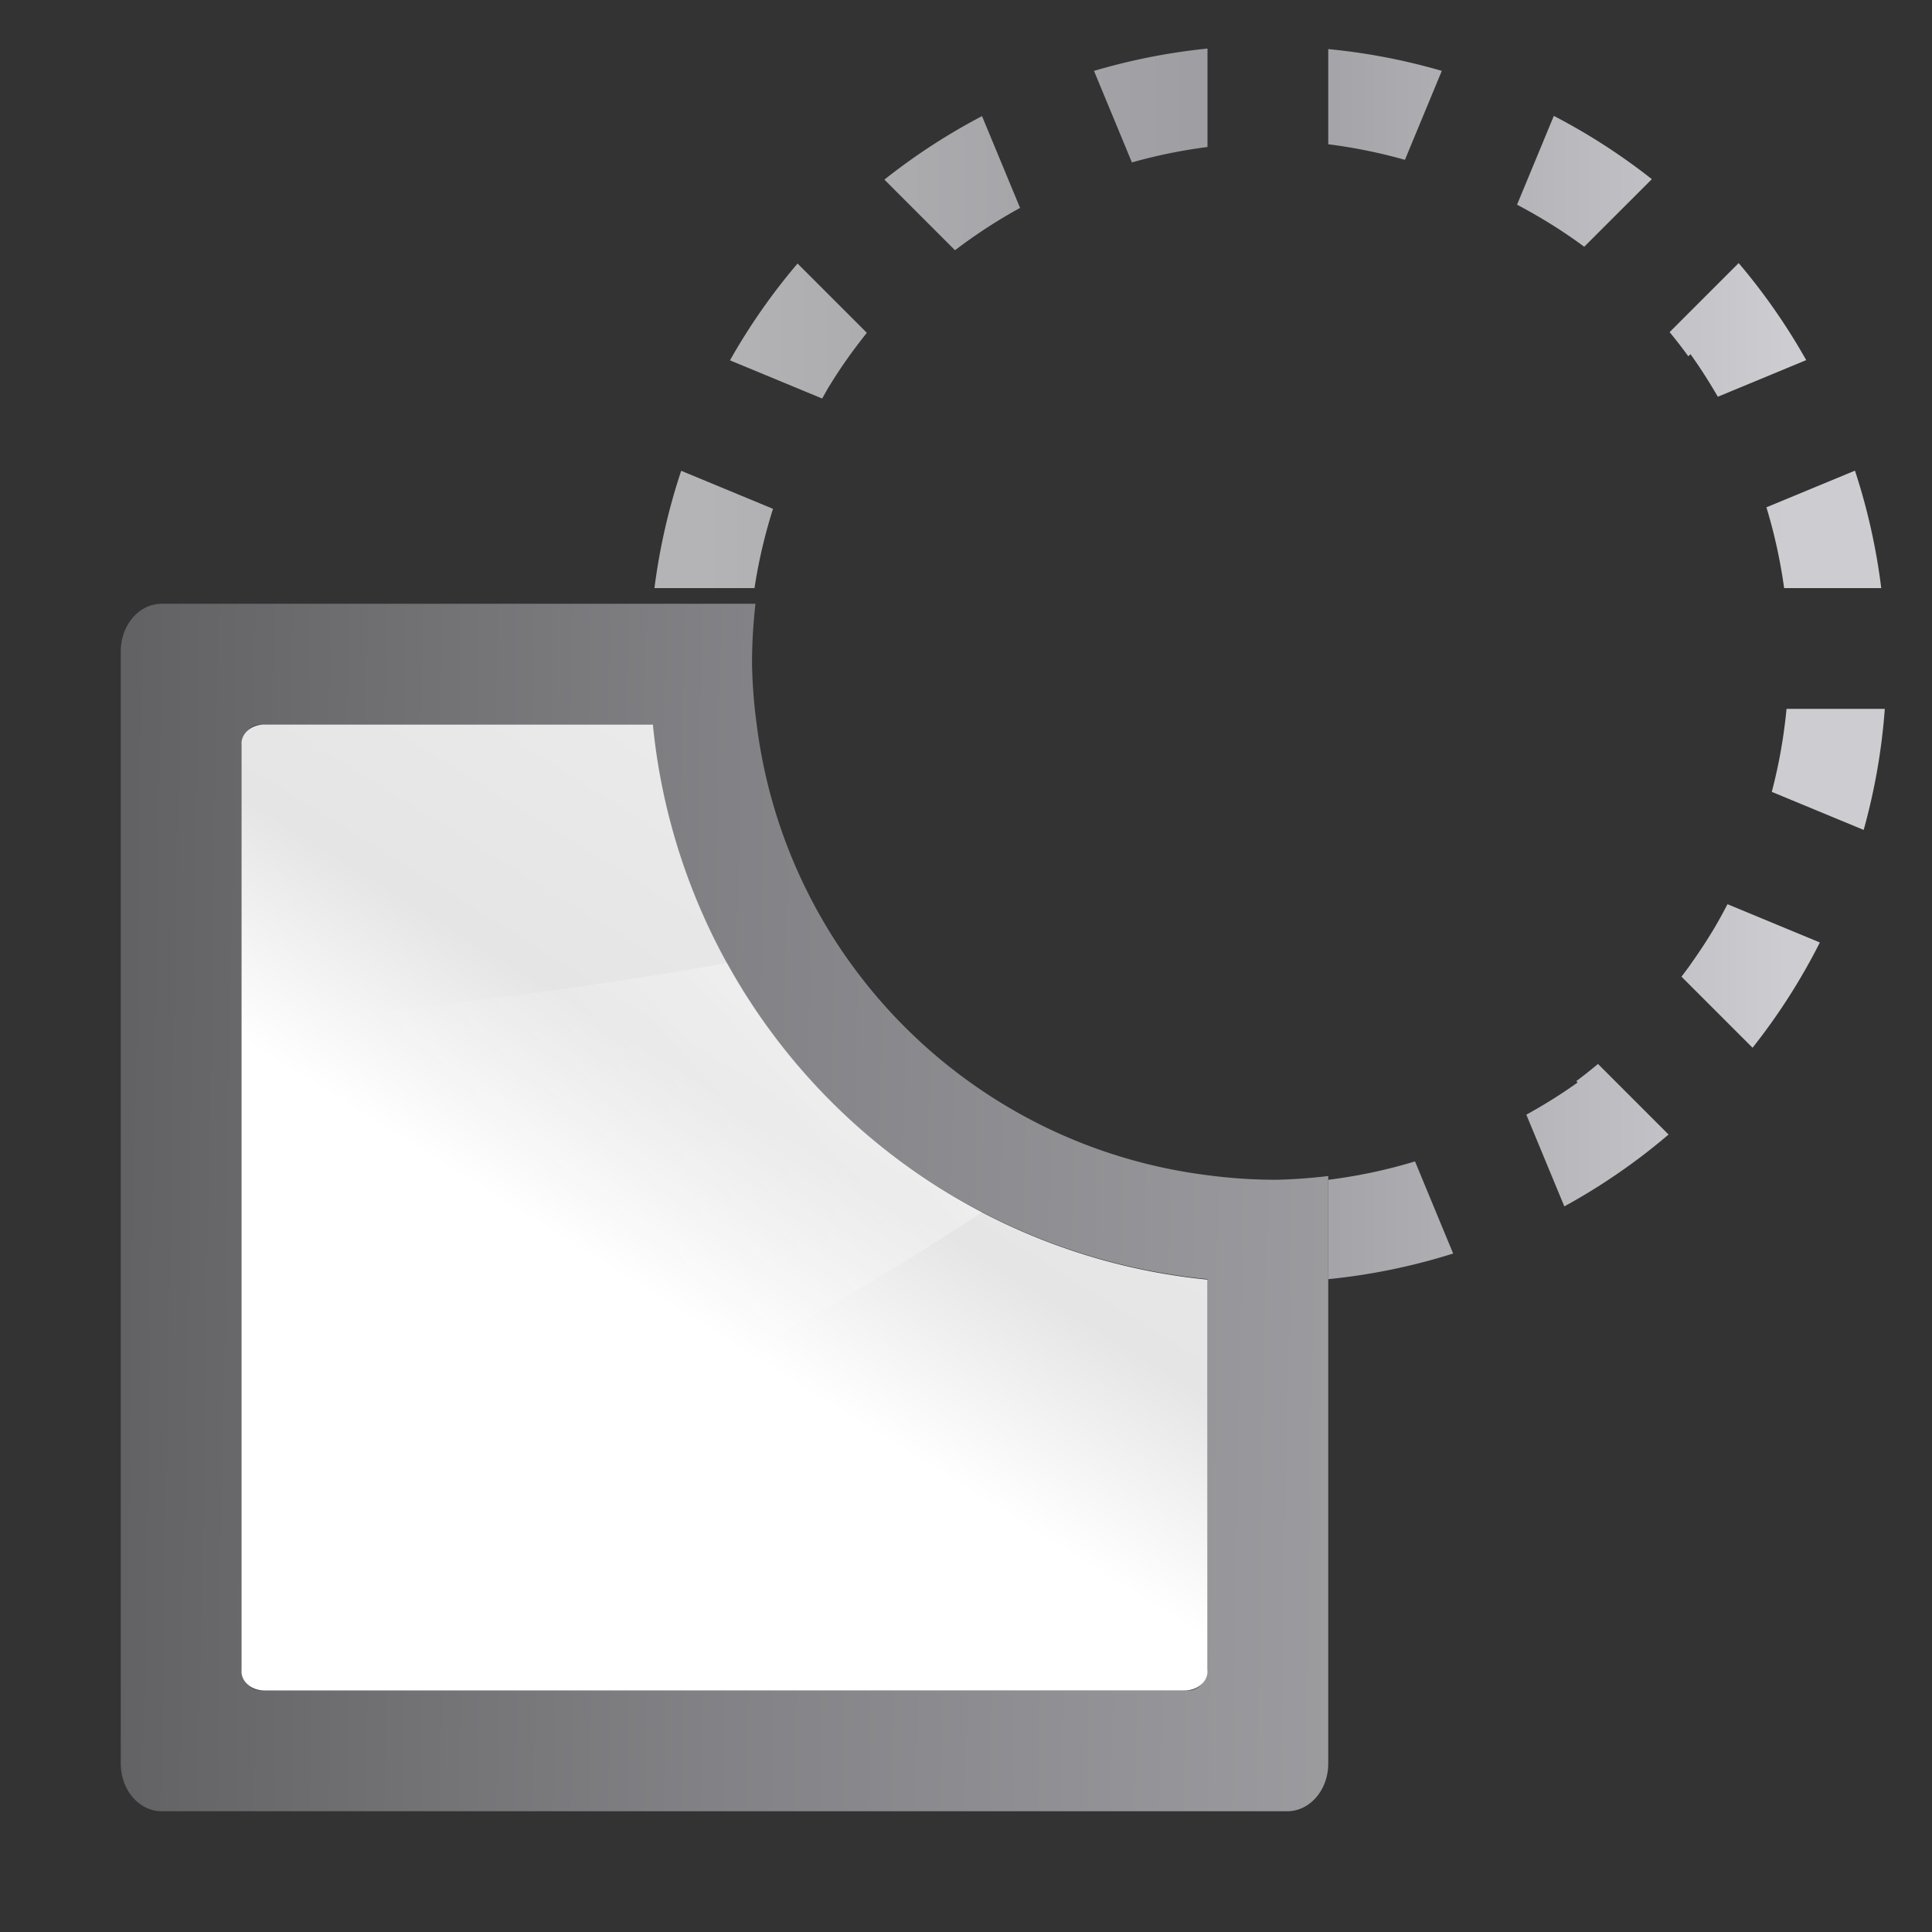 <?xml version="1.0" encoding="UTF-8" standalone="no"?>
<!-- Created with Inkscape (http://www.inkscape.org/) -->

<svg
   xmlns:dc="http://purl.org/dc/elements/1.1/"
   xmlns:cc="http://creativecommons.org/ns#"
   xmlns:rdf="http://www.w3.org/1999/02/22-rdf-syntax-ns#"
   xmlns:svg="http://www.w3.org/2000/svg"
   xmlns="http://www.w3.org/2000/svg"
   xmlns:xlink="http://www.w3.org/1999/xlink"
   xmlns:sodipodi="http://sodipodi.sourceforge.net/DTD/sodipodi-0.dtd"
   xmlns:inkscape="http://www.inkscape.org/namespaces/inkscape"
   width="128"
   height="128"
   id="svg1307"
   sodipodi:version="0.32"
   inkscape:version="0.92.3 (unknown)"
   version="1.0"
   sodipodi:docname="sc_substract.svg"
   inkscape:export-filename="/home/rizmut/Dokumen/Rizmut/Github/libreoffice-style-karasa-jaga/build/images_karasa_jaga/cmd/sc_substract.png"
   inkscape:export-xdpi="12"
   inkscape:export-ydpi="12"
   inkscape:output_extension="org.inkscape.output.svgz.inkscape">
  <rect width="100%" height="100%" fill="#333333" stroke="none"/>
  <defs
     id="defs1309">
    <linearGradient
       id="linearGradient2783">
      <stop
         style="stop-color:#323232;stop-opacity:1;"
         offset="0"
         id="stop2785" />
      <stop
         id="stop2787"
         offset="0.077"
         style="stop-color:#dfe1e1;stop-opacity:1;" />
      <stop
         style="stop-color:#b6b1b1;stop-opacity:1;"
         offset="0.263"
         id="stop2799" />
      <stop
         id="stop2789"
         offset="0.5"
         style="stop-color:#8d8282;stop-opacity:1;" />
      <stop
         style="stop-color:#ffffff;stop-opacity:1;"
         offset="0.782"
         id="stop2791" />
      <stop
         style="stop-color:#dfd9df;stop-opacity:1;"
         offset="0.901"
         id="stop2793" />
      <stop
         style="stop-color:#3a3a3a;stop-opacity:1;"
         offset="1"
         id="stop2795" />
    </linearGradient>
    <linearGradient
       id="linearGradient2431">
      <stop
         style="stop-color:#ffffff;stop-opacity:1;"
         offset="0"
         id="stop2433" />
      <stop
         id="stop2435"
         offset="0.426"
         style="stop-color:#ffffff;stop-opacity:1;" />
      <stop
         id="stop2437"
         offset="0.589"
         style="stop-color:#f1f1f1;stop-opacity:1;" />
      <stop
         style="stop-color:#eaeaea;stop-opacity:1;"
         offset="0.802"
         id="stop2439" />
      <stop
         style="stop-color:#dfdfdf;stop-opacity:1;"
         offset="1"
         id="stop2441" />
    </linearGradient>
    <linearGradient
       id="linearGradient7422">
      <stop
         style="stop-color:#b4b4b6;stop-opacity:1;"
         offset="0"
         id="stop7424" />
      <stop
         id="stop5348"
         offset="0.5"
         style="stop-color:#9c9ca1;stop-opacity:1;" />
      <stop
         id="stop7426"
         offset="1"
         style="stop-color:#cdcdd1;stop-opacity:1;" />
    </linearGradient>
    <clipPath
       clipPathUnits="userSpaceOnUse"
       id="clipPath10698">
      <path
         style="fill:#ffffff;fill-opacity:1;fill-rule:nonzero;stroke:none;stroke-width:0.8;stroke-linecap:round;stroke-linejoin:round;stroke-miterlimit:4;stroke-dasharray:none;stroke-dashoffset:4;stroke-opacity:1"
         d="M -128.201,-3.392 L -104.456,6.336 L -102.438,6.176 L -103.819,-4.568 L -105.755,-5.832 L -124.969,-4.446 L -128.201,-3.392 z "
         id="path10700"
         sodipodi:nodetypes="ccccccc" />
    </clipPath>
    <filter
       inkscape:collect="always"
       id="filter4420">
      <feGaussianBlur
         inkscape:collect="always"
         stdDeviation="3.049"
         id="feGaussianBlur4422" />
    </filter>
    <mask
       maskUnits="userSpaceOnUse"
       id="mask4424">
      <rect
         style="opacity:1;fill:#ffffff;fill-opacity:1;stroke:none;stroke-width:0.163;stroke-linecap:round;stroke-linejoin:round;stroke-miterlimit:4;stroke-dasharray:none;stroke-opacity:1;filter:url(#filter4420)"
         id="rect4426"
         width="112"
         height="100"
         x="12"
         y="4"
         rx="1.2"
         ry="1.444"
         transform="matrix(1.145,0,0,1.145,-3.238,-15.526)" />
    </mask>
    <linearGradient
       id="linearGradient3323">
      <stop
         style="stop-color:#c7cdd7;stop-opacity:1;"
         offset="0"
         id="stop3325" />
      <stop
         style="stop-color:#ffffff;stop-opacity:1;"
         offset="1"
         id="stop3327" />
    </linearGradient>
    <linearGradient
       id="linearGradient4199">
      <stop
         style="stop-color:#f1f1f1;stop-opacity:1;"
         offset="0"
         id="stop4201-6" />
      <stop
         style="stop-color:#ffffff;stop-opacity:1;"
         offset="1"
         id="stop4203" />
    </linearGradient>
    <linearGradient
       id="linearGradient2399-5-5">
      <stop
         id="stop2401-5-5"
         offset="0"
         style="stop-color:#0968ef;stop-opacity:1;" />
      <stop
         id="stop2403-6-4"
         offset="1"
         style="stop-color:#aecffc;stop-opacity:1;" />
    </linearGradient>
    <linearGradient
       x1="399.775"
       y1="1164.67"
       x2="399.775"
       y2="549.061"
       id="linearGradient5507"
       xlink:href="#linearGradient7422-3"
       gradientUnits="userSpaceOnUse"
       gradientTransform="matrix(0.093,0,0,0.149,30.566,47.946)" />
    <linearGradient
       id="linearGradient7422-3">
      <stop
         id="stop7424-5"
         style="stop-color:#717174;stop-opacity:1"
         offset="0" />
      <stop
         id="stop5348-6"
         style="stop-color:#9c9ca1;stop-opacity:1"
         offset="0.5" />
      <stop
         id="stop7426-2"
         style="stop-color:#cdcdd1;stop-opacity:1"
         offset="1" />
    </linearGradient>
    <radialGradient
       cx="-33.5"
       cy="194.5"
       r="5.5"
       fx="-33.5"
       fy="194.5"
       id="radialGradient5509"
       xlink:href="#linearGradient2399"
       gradientUnits="userSpaceOnUse"
       gradientTransform="matrix(6.649,0,0,6.649,305.036,-1117.905)" />
    <linearGradient
       id="linearGradient2399">
      <stop
         id="stop2401"
         style="stop-color:#a9cbfc;stop-opacity:1"
         offset="0" />
      <stop
         id="stop2403"
         style="stop-color:#aecffc;stop-opacity:1"
         offset="1" />
    </linearGradient>
    <radialGradient
       cx="194.5"
       cy="-33.5"
       r="5.5"
       fx="194.5"
       fy="-33.5"
       id="radialGradient5511"
       xlink:href="#linearGradient2222"
       gradientUnits="userSpaceOnUse"
       gradientTransform="matrix(4.936,0,0,4.936,-870.648,211.736)" />
    <linearGradient
       id="linearGradient2222">
      <stop
         id="stop2224"
         style="stop-color:#8fbcff;stop-opacity:1"
         offset="0" />
      <stop
         id="stop2226"
         style="stop-color:#80b3ff;stop-opacity:1"
         offset="1" />
    </linearGradient>
    <linearGradient
       x1="399.775"
       y1="1164.67"
       x2="399.775"
       y2="549.061"
       id="linearGradient5501"
       xlink:href="#linearGradient4373"
       gradientUnits="userSpaceOnUse"
       gradientTransform="matrix(0,0.069,0.112,0,32.704,46.639)" />
    <linearGradient
       id="linearGradient4373">
      <stop
         id="stop4375"
         style="stop-color:#717174;stop-opacity:1"
         offset="0" />
      <stop
         id="stop4377"
         style="stop-color:#9c9ca1;stop-opacity:1"
         offset="0.5" />
      <stop
         id="stop4379"
         style="stop-color:#bdbdc2;stop-opacity:1"
         offset="1" />
    </linearGradient>
    <linearGradient
       x1="119.576"
       y1="23.793"
       x2="16"
       y2="109.651"
       id="linearGradient5503"
       xlink:href="#linearGradient2431-9"
       gradientUnits="userSpaceOnUse"
       gradientTransform="matrix(0,0.571,0.762,0,-2.476,42.985)" />
    <linearGradient
       id="linearGradient2431-9">
      <stop
         id="stop2433-1"
         style="stop-color:#ffffff;stop-opacity:1"
         offset="0" />
      <stop
         id="stop2435-2"
         style="stop-color:#ffffff;stop-opacity:1"
         offset="0.426" />
      <stop
         id="stop2437-7"
         style="stop-color:#e5e5e5;stop-opacity:1"
         offset="0.589" />
      <stop
         id="stop2439-0"
         style="stop-color:#eaeaea;stop-opacity:1"
         offset="0.802" />
      <stop
         id="stop2441-9"
         style="stop-color:#eeeeee;stop-opacity:1"
         offset="1" />
    </linearGradient>
    <linearGradient
       x1="102.311"
       y1="-5.83"
       x2="74.33"
       y2="32"
       id="linearGradient5505"
       xlink:href="#linearGradient3310"
       gradientUnits="userSpaceOnUse"
       gradientTransform="matrix(0,-1.369,-1.714,0,101.141,195.387)" />
    <linearGradient
       id="linearGradient3310">
      <stop
         id="stop3312"
         style="stop-color:#ffffff;stop-opacity:1"
         offset="0" />
      <stop
         id="stop3314"
         style="stop-color:#ffffff;stop-opacity:0"
         offset="1" />
    </linearGradient>
    <linearGradient
       inkscape:collect="always"
       xlink:href="#linearGradient7422"
       id="linearGradient1705"
       x1="116.93"
       y1="39.081"
       x2="57.647"
       y2="38.292"
       gradientUnits="userSpaceOnUse"
       gradientTransform="matrix(1.215,0,0,1.215,-22.013,-2.188)" />
    <linearGradient
       inkscape:collect="always"
       xlink:href="#linearGradient4373"
       id="linearGradient1723"
       x1="0"
       y1="122"
       x2="12"
       y2="122"
       gradientUnits="userSpaceOnUse" />
    <linearGradient
       inkscape:collect="always"
       xlink:href="#linearGradient7422"
       id="linearGradient993"
       gradientUnits="userSpaceOnUse"
       gradientTransform="matrix(1.215,0,0,1.215,-22.013,-2.188)"
       x1="56.488"
       y1="34.737"
       x2="115.486"
       y2="34.737" />
    <linearGradient
       inkscape:collect="always"
       xlink:href="#linearGradient4373"
       id="linearGradient1022"
       gradientUnits="userSpaceOnUse"
       gradientTransform="matrix(0.069,0,0,-0.112,8.766,177.288)"
       x1="-11.042"
       y1="904.037"
       x2="1141.647"
       y2="872.309" />
  </defs>
  <sodipodi:namedview
     id="base"
     pagecolor="#ffffff"
     bordercolor="#666666"
     borderopacity="1.0"
     inkscape:pageopacity="0.0"
     inkscape:pageshadow="2"
     inkscape:zoom="2"
     inkscape:cx="142.29751"
     inkscape:cy="37.891538"
     inkscape:current-layer="layer1"
     showgrid="true"
     inkscape:document-units="px"
     inkscape:grid-bbox="true"
     guidetolerance="4"
     showguides="true"
     inkscape:guide-bbox="true"
     inkscape:window-width="1366"
     inkscape:window-height="706"
     inkscape:window-x="0"
     inkscape:window-y="0"
     objecttolerance="4"
     gridtolerance="4"
     inkscape:snap-nodes="true"
     inkscape:window-maximized="1">
    <sodipodi:guide
       orientation="horizontal"
       position="-32.074"
       id="guide2204"
       inkscape:locked="false" />
    <inkscape:grid
       id="GridFromPre046Settings"
       type="xygrid"
       originx="0"
       originy="0"
       spacingx="8"
       spacingy="8"
       color="#0000ff"
       empcolor="#0000ff"
       opacity="0.2"
       empopacity="0.4"
       empspacing="1"
       visible="true"
       enabled="true" />
  </sodipodi:namedview>
  <g
     id="layer1"
     inkscape:label="Layer 1"
     inkscape:groupmode="layer">
    <path
       style="opacity:1;vector-effect:none;fill:url(#linearGradient993);fill-opacity:1;stroke:none;stroke-width:7.452;stroke-linecap:butt;stroke-linejoin:miter;stroke-miterlimit:4;stroke-dasharray:none;stroke-dashoffset:0;stroke-opacity:1"
       d="M 80 3.217 A 40.984 40.984 0 0 0 72.48 4.697 L 74.992 10.762 C 76.635 10.296 78.309 9.957 80 9.74 L 80 3.217 z M 88 3.252 L 88 9.559 C 89.718 9.773 91.415 10.121 93.08 10.59 L 95.523 4.695 A 40.984 40.984 0 0 0 88 3.252 z M 102.945 7.678 L 100.508 13.561 C 102.059 14.38 103.551 15.303 104.959 16.348 L 109.438 11.869 A 40.984 40.984 0 0 0 102.945 7.678 z M 65.062 7.693 A 40.984 40.984 0 0 0 58.594 11.9 L 63.271 16.578 C 64.638 15.541 66.074 14.599 67.582 13.775 L 65.062 7.693 z M 115.191 17.43 L 110.617 22.004 C 111.044 22.525 111.457 23.057 111.854 23.604 L 112 23.469 C 112.66 24.38 113.252 25.326 113.812 26.285 L 119.666 23.859 A 40.984 40.984 0 0 0 115.191 17.43 z M 52.84 17.459 A 40.984 40.984 0 0 0 48.363 23.873 L 54.471 26.402 C 54.636 26.12 54.786 25.829 54.959 25.551 C 55.006 25.475 55.054 25.4 55.102 25.324 C 55.807 24.184 56.596 23.099 57.43 22.049 L 52.84 17.459 z M 122.896 31.182 L 117.029 33.611 C 117.564 35.366 117.954 37.155 118.203 38.963 L 124.637 38.963 A 40.984 40.984 0 0 0 122.896 31.182 z M 45.131 31.191 A 40.984 40.984 0 0 0 43.359 38.963 L 49.988 38.963 C 50.259 37.181 50.669 35.427 51.215 33.711 L 45.131 31.191 z M 118.363 46.963 C 118.185 48.811 117.864 50.65 117.385 52.463 L 123.473 54.984 A 40.984 40.984 0 0 0 124.873 46.963 L 118.363 46.963 z M 114.451 59.906 C 114.183 60.42 113.907 60.93 113.613 61.43 C 113.156 62.198 112.668 62.949 112.152 63.68 C 112.093 63.767 112.033 63.853 111.973 63.939 C 111.788 64.199 111.594 64.453 111.402 64.707 L 116.111 69.416 A 40.984 40.984 0 0 0 120.57 62.441 L 114.451 59.906 z M 105.871 70.49 C 105.402 70.879 104.926 71.261 104.436 71.625 L 104.521 71.719 C 103.432 72.498 102.294 73.204 101.123 73.85 L 103.641 79.926 A 40.984 40.984 0 0 0 110.547 75.166 L 105.871 70.49 z M 93.748 76.947 L 93.738 76.949 C 91.864 77.517 89.944 77.923 88 78.164 L 88 81.836 L 88 84.748 A 40.984 40.984 0 0 0 96.275 83.049 L 93.748 76.947 z "
       id="path1671" />
    <path
       style="opacity:0.75;fill:url(#linearGradient1022);fill-opacity:1;fill-rule:nonzero;stroke:none;stroke-width:13.714;stroke-linecap:round;stroke-linejoin:round;stroke-miterlimit:4;stroke-dasharray:none;stroke-dashoffset:4;stroke-opacity:1"
       d="M 10.721 40 C 9.213 40 8 41.411 8 43.164 L 8 116.836 C 8 118.589 9.213 120 10.721 120 L 85.279 120 C 86.787 120 88 118.589 88 116.836 L 88 84.57 L 88 78.164 L 88 77.914 A 34.44 34.44 0 0 1 84.539 78.162 A 34.44 34.44 0 0 1 80.002 77.861 C 64.394 75.897 52.101 63.607 50.133 48 A 34.44 34.44 0 0 1 49.824 43.998 A 34.44 34.44 0 0 1 50.053 40 L 49.824 40 L 10.721 40 z M 17.266 48 L 43.219 48 A 40.984 40.984 0 0 0 80 84.746 L 80 110.477 C 80 111.321 79.436 112 78.734 112 L 17.266 112 C 16.564 112 16 111.321 16 110.477 L 16 49.523 C 16 48.679 16.564 48 17.266 48 z "
       id="path1005" />
    <path
       style="fill:url(#linearGradient5503);fill-opacity:1;fill-rule:evenodd;stroke:none;stroke-width:54.856;stroke-linecap:round;stroke-linejoin:round;stroke-miterlimit:4;stroke-dasharray:none;stroke-opacity:1"
       d="M 17.523 48 C 16.679 48 16 48.564 16 49.266 L 16 110.734 C 16 111.436 16.679 112 17.523 112 L 78.477 112 C 79.321 112 80 111.436 80 110.734 L 80 84.781 A 40.984 40.984 0 0 1 43.254 48 L 17.523 48 z "
       id="rect5491" />
    <rect
       width="146.284"
       height="146.284"
       x="-9.142"
       y="-9.142"
       id="rect5487"
       style="opacity:0;fill:#e7e7e7;fill-opacity:1;fill-rule:nonzero;stroke:none;stroke-width:9.143;stroke-linecap:round;stroke-miterlimit:4;stroke-dasharray:none;stroke-dashoffset:0;stroke-opacity:1" />
    <path
       style="fill:url(#linearGradient5505);fill-opacity:1;fill-rule:evenodd;stroke:none;stroke-width:6.857px;stroke-linecap:butt;stroke-linejoin:miter;stroke-opacity:1"
       d="M 48.172 63.803 C 37.154 65.782 25.751 66.998 16 68 L 16 105.27 C 31.536 99.013 49.961 90.28 65.066 80.311 A 40.984 40.984 0 0 1 48.172 63.803 z "
       id="path5493" />
    <path
       cx="84.001"
       cy="43.999"
       r="40.984"
       style="opacity:1;vector-effect:none;fill:url(#linearGradient1705);fill-opacity:1;stroke:none;stroke-width:7.452;stroke-linecap:butt;stroke-linejoin:miter;stroke-miterlimit:4;stroke-dasharray:none;stroke-dashoffset:0;stroke-opacity:1"
       id="path904" />
  </g>
</svg>
